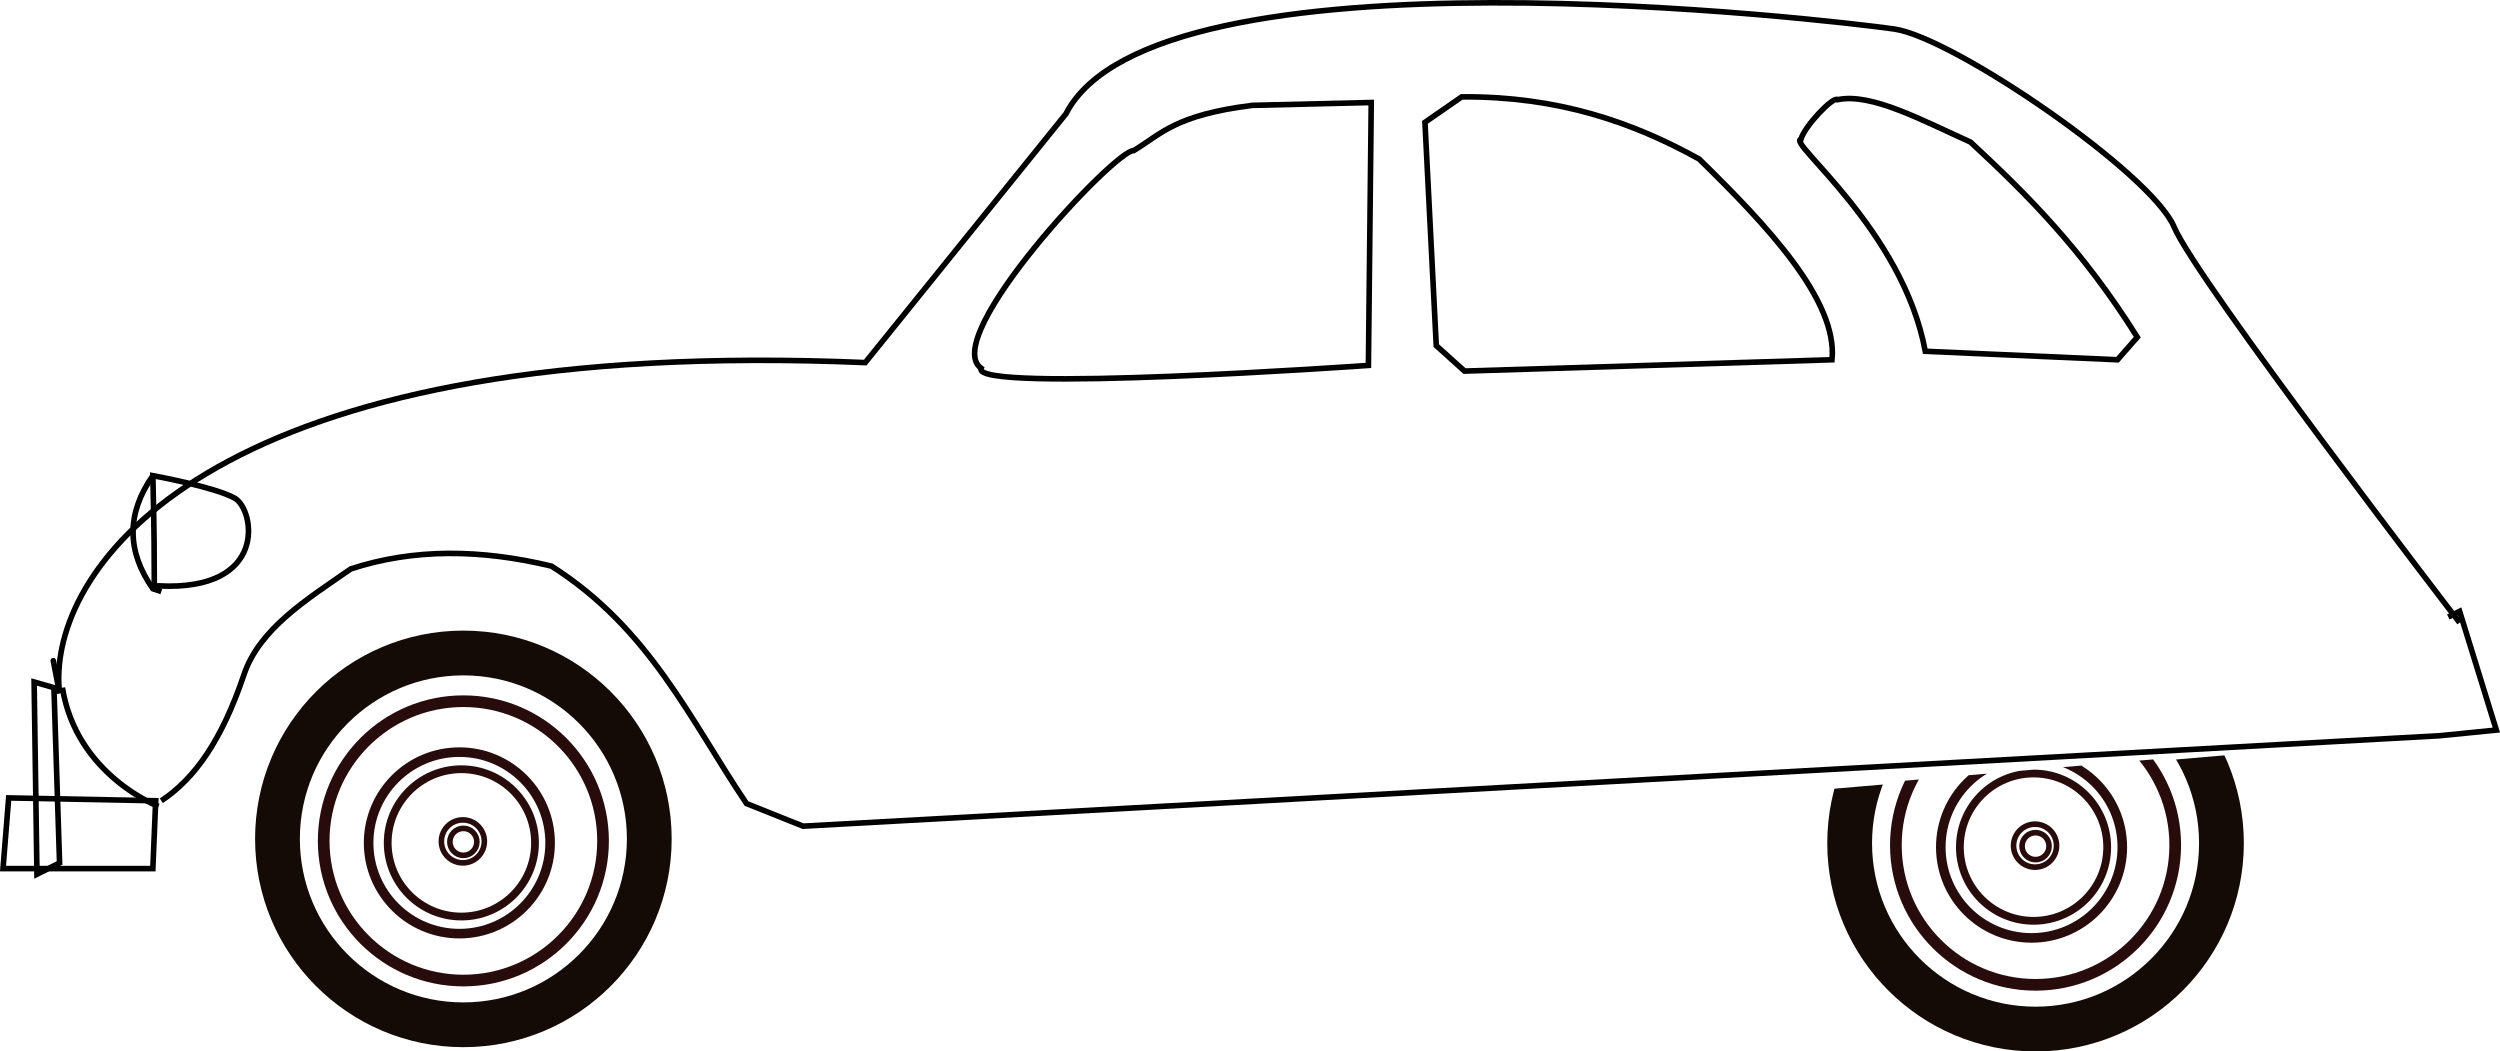 <?xml version="1.0" encoding="UTF-8" standalone="no"?>
<!-- Created with Inkscape (http://www.inkscape.org/) -->

<svg
   xmlns:dc="http://purl.org/dc/elements/1.1/"
   xmlns:cc="http://creativecommons.org/ns#"
   xmlns:rdf="http://www.w3.org/1999/02/22-rdf-syntax-ns#"
   xmlns:svg="http://www.w3.org/2000/svg"
   xmlns="http://www.w3.org/2000/svg"
   xmlns:sodipodi="http://sodipodi.sourceforge.net/DTD/sodipodi-0.dtd"
   xmlns:inkscape="http://www.inkscape.org/namespaces/inkscape"
   width="118.183mm"
   height="49.705mm"
   viewBox="0 0 118.183 49.705"
   version="1.1"
   id="svg1319"
   inkscape:version="0.92.3 (2405546, 2018-03-11)"
   sodipodi:docname="2cv.svg"
   style="enable-background:new">
  <defs
     id="defs1313">
    <clipPath
       clipPathUnits="userSpaceOnUse"
       id="clipPath2152">
      <g
         id="use2154"
         inkscape:label="Clip">
        <path
           style="fill:none;stroke:#000000;stroke-width:0.265px;stroke-linecap:butt;stroke-linejoin:miter;stroke-opacity:1"
           d="m 122.677,227.911 23.252,-1.871 -1.737,-12.027 -23.252,3.474 z"
           id="path2156"
           inkscape:connector-curvature="0" />
      </g>
    </clipPath>
    <clipPath
       clipPathUnits="userSpaceOnUse"
       id="clipPath2162">
      <path
         style="fill:none;stroke:#000000;stroke-width:0.265px;stroke-linecap:butt;stroke-linejoin:miter;stroke-opacity:1"
         d="m 48.889,227.976 26.593,-2.272 -2.005,22.584 c 0,0 -27.529,-6.949 -27.529,-7.484 0,-0.535 2.94,-12.829 2.94,-12.829 z"
         id="path2164"
         inkscape:connector-curvature="0" />
    </clipPath>
    <clipPath
       clipPathUnits="userSpaceOnUse"
       id="clipPath2168">
      <path
         style="fill:none;stroke:#000000;stroke-width:0.265px;stroke-linecap:butt;stroke-linejoin:miter;stroke-opacity:1"
         d="m 47.82,227.976 23.386,-2.005 1.737,15.635 -21.649,0.401 z"
         id="path2170"
         inkscape:connector-curvature="0" />
    </clipPath>
  </defs>
  <sodipodi:namedview
     id="base"
     pagecolor="#ffffff"
     bordercolor="#666666"
     borderopacity="1.0"
     inkscape:pageopacity="0.0"
     inkscape:pageshadow="2"
     inkscape:zoom="1.979899"
     inkscape:cx="100.66252"
     inkscape:cy="113.94338"
     inkscape:document-units="mm"
     inkscape:current-layer="layer3"
     showgrid="false"
     inkscape:snap-global="false"
     inkscape:window-width="1920"
     inkscape:window-height="1023"
     inkscape:window-x="0"
     inkscape:window-y="0"
     inkscape:window-maximized="1" />
  <g
     inkscape:groupmode="layer"
     id="layer3"
     inkscape:label="Layer 2"
     style="display:inline"
     transform="translate(-38.477,-190.725)">
    <path
       style="fill:#ff0000;fill-rule:evenodd;stroke-width:0.265"
       id="path1931"
       sodipodi:type="arc"
       sodipodi:cx="117.73958"
       sodipodi:cy="158.18825"
       sodipodi:rx="2.6458333"
       sodipodi:ry="3.3072915"
       sodipodi:start="0"
       sodipodi:end="0.018015987"
       sodipodi:open="true"
       d="m 120.385,158.188 a 2.646,3.307 0 0 1 -4.3e-4,0.06" />
    <path
       style="fill:#ff0000;fill-rule:evenodd;stroke-width:0.847;stroke-miterlimit:4;stroke-dasharray:none"
       id="path1933"
       sodipodi:type="arc"
       sodipodi:cx="115.28274"
       sodipodi:cy="155.5424"
       sodipodi:rx="9.260417"
       sodipodi:ry="5.7641373"
       sodipodi:start="0"
       sodipodi:end="0.018015987"
       sodipodi:open="true"
       d="m 124.543,155.542 a 9.26,5.764 0 0 1 -0.001,0.104" />
    <g
       id="g2095">
      <circle
         cx="60.382"
         cy="230.382"
         r="8.788"
         id="path1373"
         style="opacity:1;fill:none;fill-opacity:1;stroke:#140b07;stroke-width:2.117;stroke-linecap:butt;stroke-miterlimit:4;stroke-dasharray:none;stroke-opacity:1" />
      <circle
         r="6.603"
         cy="230.476"
         cx="60.382"
         id="path1982"
         style="opacity:1;vector-effect:none;fill:none;fill-opacity:1;fill-rule:evenodd;stroke:#280b0b;stroke-width:0.552;stroke-linecap:butt;stroke-linejoin:miter;stroke-miterlimit:4;stroke-dasharray:none;stroke-dashoffset:0;stroke-opacity:1" />
      <circle
         r="4.29"
         cy="230.571"
         cx="60.193"
         id="path1988"
         style="opacity:1;fill:none;fill-opacity:1;stroke:#280b0b;stroke-width:0.453;stroke-linecap:butt;stroke-miterlimit:4;stroke-dasharray:none;stroke-opacity:1" />
      <circle
         r="3.482"
         cy="230.571"
         cx="60.287"
         id="path1988-3"
         style="opacity:1;fill:none;fill-opacity:1;stroke:#280b0b;stroke-width:0.368;stroke-linecap:butt;stroke-miterlimit:4;stroke-dasharray:none;stroke-opacity:1" />
      <circle
         r="1.016"
         cy="230.5"
         cx="60.358"
         id="path2016"
         style="opacity:1;fill:none;fill-opacity:1;stroke:#280b0b;stroke-width:0.265;stroke-linecap:butt;stroke-miterlimit:4;stroke-dasharray:none;stroke-opacity:1" />
      <circle
         r="0.638"
         cy="230.523"
         cx="60.382"
         id="path2016-6"
         style="opacity:1;fill:none;fill-opacity:1;stroke:#280b0b;stroke-width:0.265;stroke-linecap:butt;stroke-miterlimit:4;stroke-dasharray:none;stroke-opacity:1" />
    </g>
    <g
       transform="translate(74.322,0.202)"
       style="display:inline"
       id="g2095-1"
       clip-path="url(#clipPath2168)">
      <circle
         cx="60.382"
         cy="230.382"
         r="8.788"
         id="path1373-2"
         style="opacity:1;fill:none;fill-opacity:1;stroke:#140b07;stroke-width:2.117;stroke-linecap:butt;stroke-miterlimit:4;stroke-dasharray:none;stroke-opacity:1"
         clip-path="url(#clipPath2162)" />
      <circle
         r="6.603"
         cy="230.476"
         cx="60.382"
         id="path1982-7"
         style="opacity:1;vector-effect:none;fill:none;fill-opacity:1;fill-rule:evenodd;stroke:#280b0b;stroke-width:0.552;stroke-linecap:butt;stroke-linejoin:miter;stroke-miterlimit:4;stroke-dasharray:none;stroke-dashoffset:0;stroke-opacity:1" />
      <circle
         r="4.29"
         cy="230.571"
         cx="60.193"
         id="path1988-0"
         style="opacity:1;fill:none;fill-opacity:1;stroke:#280b0b;stroke-width:0.453;stroke-linecap:butt;stroke-miterlimit:4;stroke-dasharray:none;stroke-opacity:1" />
      <circle
         r="3.482"
         cy="230.571"
         cx="60.287"
         id="path1988-3-9"
         style="opacity:1;fill:none;fill-opacity:1;stroke:#280b0b;stroke-width:0.368;stroke-linecap:butt;stroke-miterlimit:4;stroke-dasharray:none;stroke-opacity:1" />
      <circle
         r="1.016"
         cy="230.5"
         cx="60.358"
         id="path2016-3"
         style="opacity:1;fill:none;fill-opacity:1;stroke:#280b0b;stroke-width:0.265;stroke-linecap:butt;stroke-miterlimit:4;stroke-dasharray:none;stroke-opacity:1" />
      <circle
         r="0.638"
         cy="230.523"
         cx="60.382"
         id="path2016-6-6"
         style="opacity:1;fill:none;fill-opacity:1;stroke:#280b0b;stroke-width:0.265;stroke-linecap:butt;stroke-miterlimit:4;stroke-dasharray:none;stroke-opacity:1" />
    </g>
    <path
       style="fill:none;stroke:#000000;stroke-width:0.265px;stroke-linecap:butt;stroke-linejoin:miter;stroke-opacity:1"
       d="m 41.293,223.501 c -0.041,-0.336 -0.053,-0.694 -0.032,-1.071 0.324,-5.769 8.387,-15.819 38.118,-14.564 l 9.488,-11.76 v 0 c 4.242,-8.25 36.349,-4.41 39.155,-4.009 2.806,0.401 12.161,6.815 13.23,9.354 1.069,2.539 13.497,18.709 13.497,18.709 v 0"
       id="path2172"
       inkscape:connector-curvature="0"
       sodipodi:nodetypes="csccccccc" />
    <path
       style="fill:none;stroke:#000000;stroke-width:0.265px;stroke-linecap:butt;stroke-linejoin:miter;stroke-opacity:1"
       d="m 45.837,228.579 -0.134,3.207 h -7.083 l 0.267,-3.341 z"
       id="path2176"
       inkscape:connector-curvature="0" />
    <path
       style="fill:none;stroke:#000000;stroke-width:0.265px;stroke-linecap:butt;stroke-linejoin:miter;stroke-opacity:1"
       d="m 41.293,223.501 c 0,0 -0.668,-3.475 0,0 z"
       id="path2178"
       inkscape:connector-curvature="0" />
    <path
       style="fill:none;stroke:#000000;stroke-width:0.265px;stroke-linecap:butt;stroke-linejoin:miter;stroke-opacity:1"
       d="M 41.293,223.501 Z"
       id="path2180"
       inkscape:connector-curvature="0" />
    <path
       style="fill:none;stroke:#000000;stroke-width:0.265px;stroke-linecap:butt;stroke-linejoin:miter;stroke-opacity:1"
       d="m 46.104,228.579 c 1.586,-1.049 2.865,-2.875 3.905,-5.958 0.737,-2.186 2.981,-3.564 5.049,-5 2.976,-0.978 6.156,-0.936 9.488,-0.134 4.651,2.953 6.56,7.277 9.221,11.225 l 2.673,1.069 77.375,-4.276 2.673,-0.267 -1.737,-5.613 -0.535,0.267"
       id="path2190"
       inkscape:connector-curvature="0"
       sodipodi:nodetypes="cscccccccc" />
    <path
       style="fill:none;stroke:#000000;stroke-width:0.265px;stroke-linecap:butt;stroke-linejoin:miter;stroke-opacity:1"
       d="m 40.09,222.966 0.134,9.087 1.069,-0.535 -0.267,-8.285 z"
       id="path2192"
       inkscape:connector-curvature="0" />
    <path
       style="fill:none;stroke:#000000;stroke-width:0.265px;stroke-linecap:butt;stroke-linejoin:miter;stroke-opacity:1"
       d="m 41.427,223.234 c 0.668,4.143 4.544,5.613 4.544,5.613"
       id="path2194"
       inkscape:connector-curvature="0" />
    <path
       style="fill:none;stroke:#000000;stroke-width:0.265px;stroke-linecap:butt;stroke-linejoin:miter;stroke-opacity:1"
       d="m 45.703,213.211 c 0.134,5.345 0,5.479 0.134,5.345 0.134,-0.134 0.134,-0.134 0.134,-0.134 5.212,0.267 4.544,-3.608 3.608,-4.143 C 48.643,213.746 45.703,213.211 45.703,213.211 Z"
       id="path2196"
       inkscape:connector-curvature="0" />
    <path
       style="fill:none;stroke:#000000;stroke-width:0.265px;stroke-linecap:butt;stroke-linejoin:miter;stroke-opacity:1"
       d="m 45.703,213.211 c -1.247,1.782 -1.247,3.564 0,5.345 l 0.401,0.134"
       id="path2198"
       inkscape:connector-curvature="0"
       sodipodi:nodetypes="ccc" />
    <path
       style="fill:none;stroke:#000000;stroke-width:0.265px;stroke-linecap:butt;stroke-linejoin:miter;stroke-opacity:1"
       d="m 103.3,195.571 -0.134,12.428 c 0,0 -18.843,1.336 -18.308,0.134 -2.002,-1.456 6.378,-10.374 7.216,-10.29 1.309,-0.793 1.951,-1.681 5.613,-2.138 z"
       id="path2200"
       inkscape:connector-curvature="0"
       sodipodi:nodetypes="cccccc" />
    <path
       style="fill:none;stroke:#000000;stroke-width:0.265px;stroke-linecap:butt;stroke-linejoin:miter;stroke-opacity:1"
       d="m 105.839,196.507 0.535,10.557 1.336,1.203 17.373,-0.535 c 0.271,-2.802 -3.059,-6.337 -6.281,-9.488 -3.134,-1.739 -6.672,-2.975 -11.225,-2.94 z"
       id="path2202"
       inkscape:connector-curvature="0"
       sodipodi:nodetypes="ccccccc" />
    <path
       style="fill:none;stroke:#000000;stroke-width:0.265px;stroke-linecap:butt;stroke-linejoin:miter;stroke-opacity:1"
       d="m 129.492,207.331 c -1.069,-5.746 -6.548,-9.889 -5.88,-10.023 0.177,-0.625 1.545,-2.063 1.737,-1.871 1.591,-0.337 4.012,0.987 6.281,2.005 2.628,2.44 5.256,5.029 7.884,9.221 l -0.935,1.069 z"
       id="path2204"
       inkscape:connector-curvature="0"
       sodipodi:nodetypes="ccccccc" />
  </g>
</svg>
